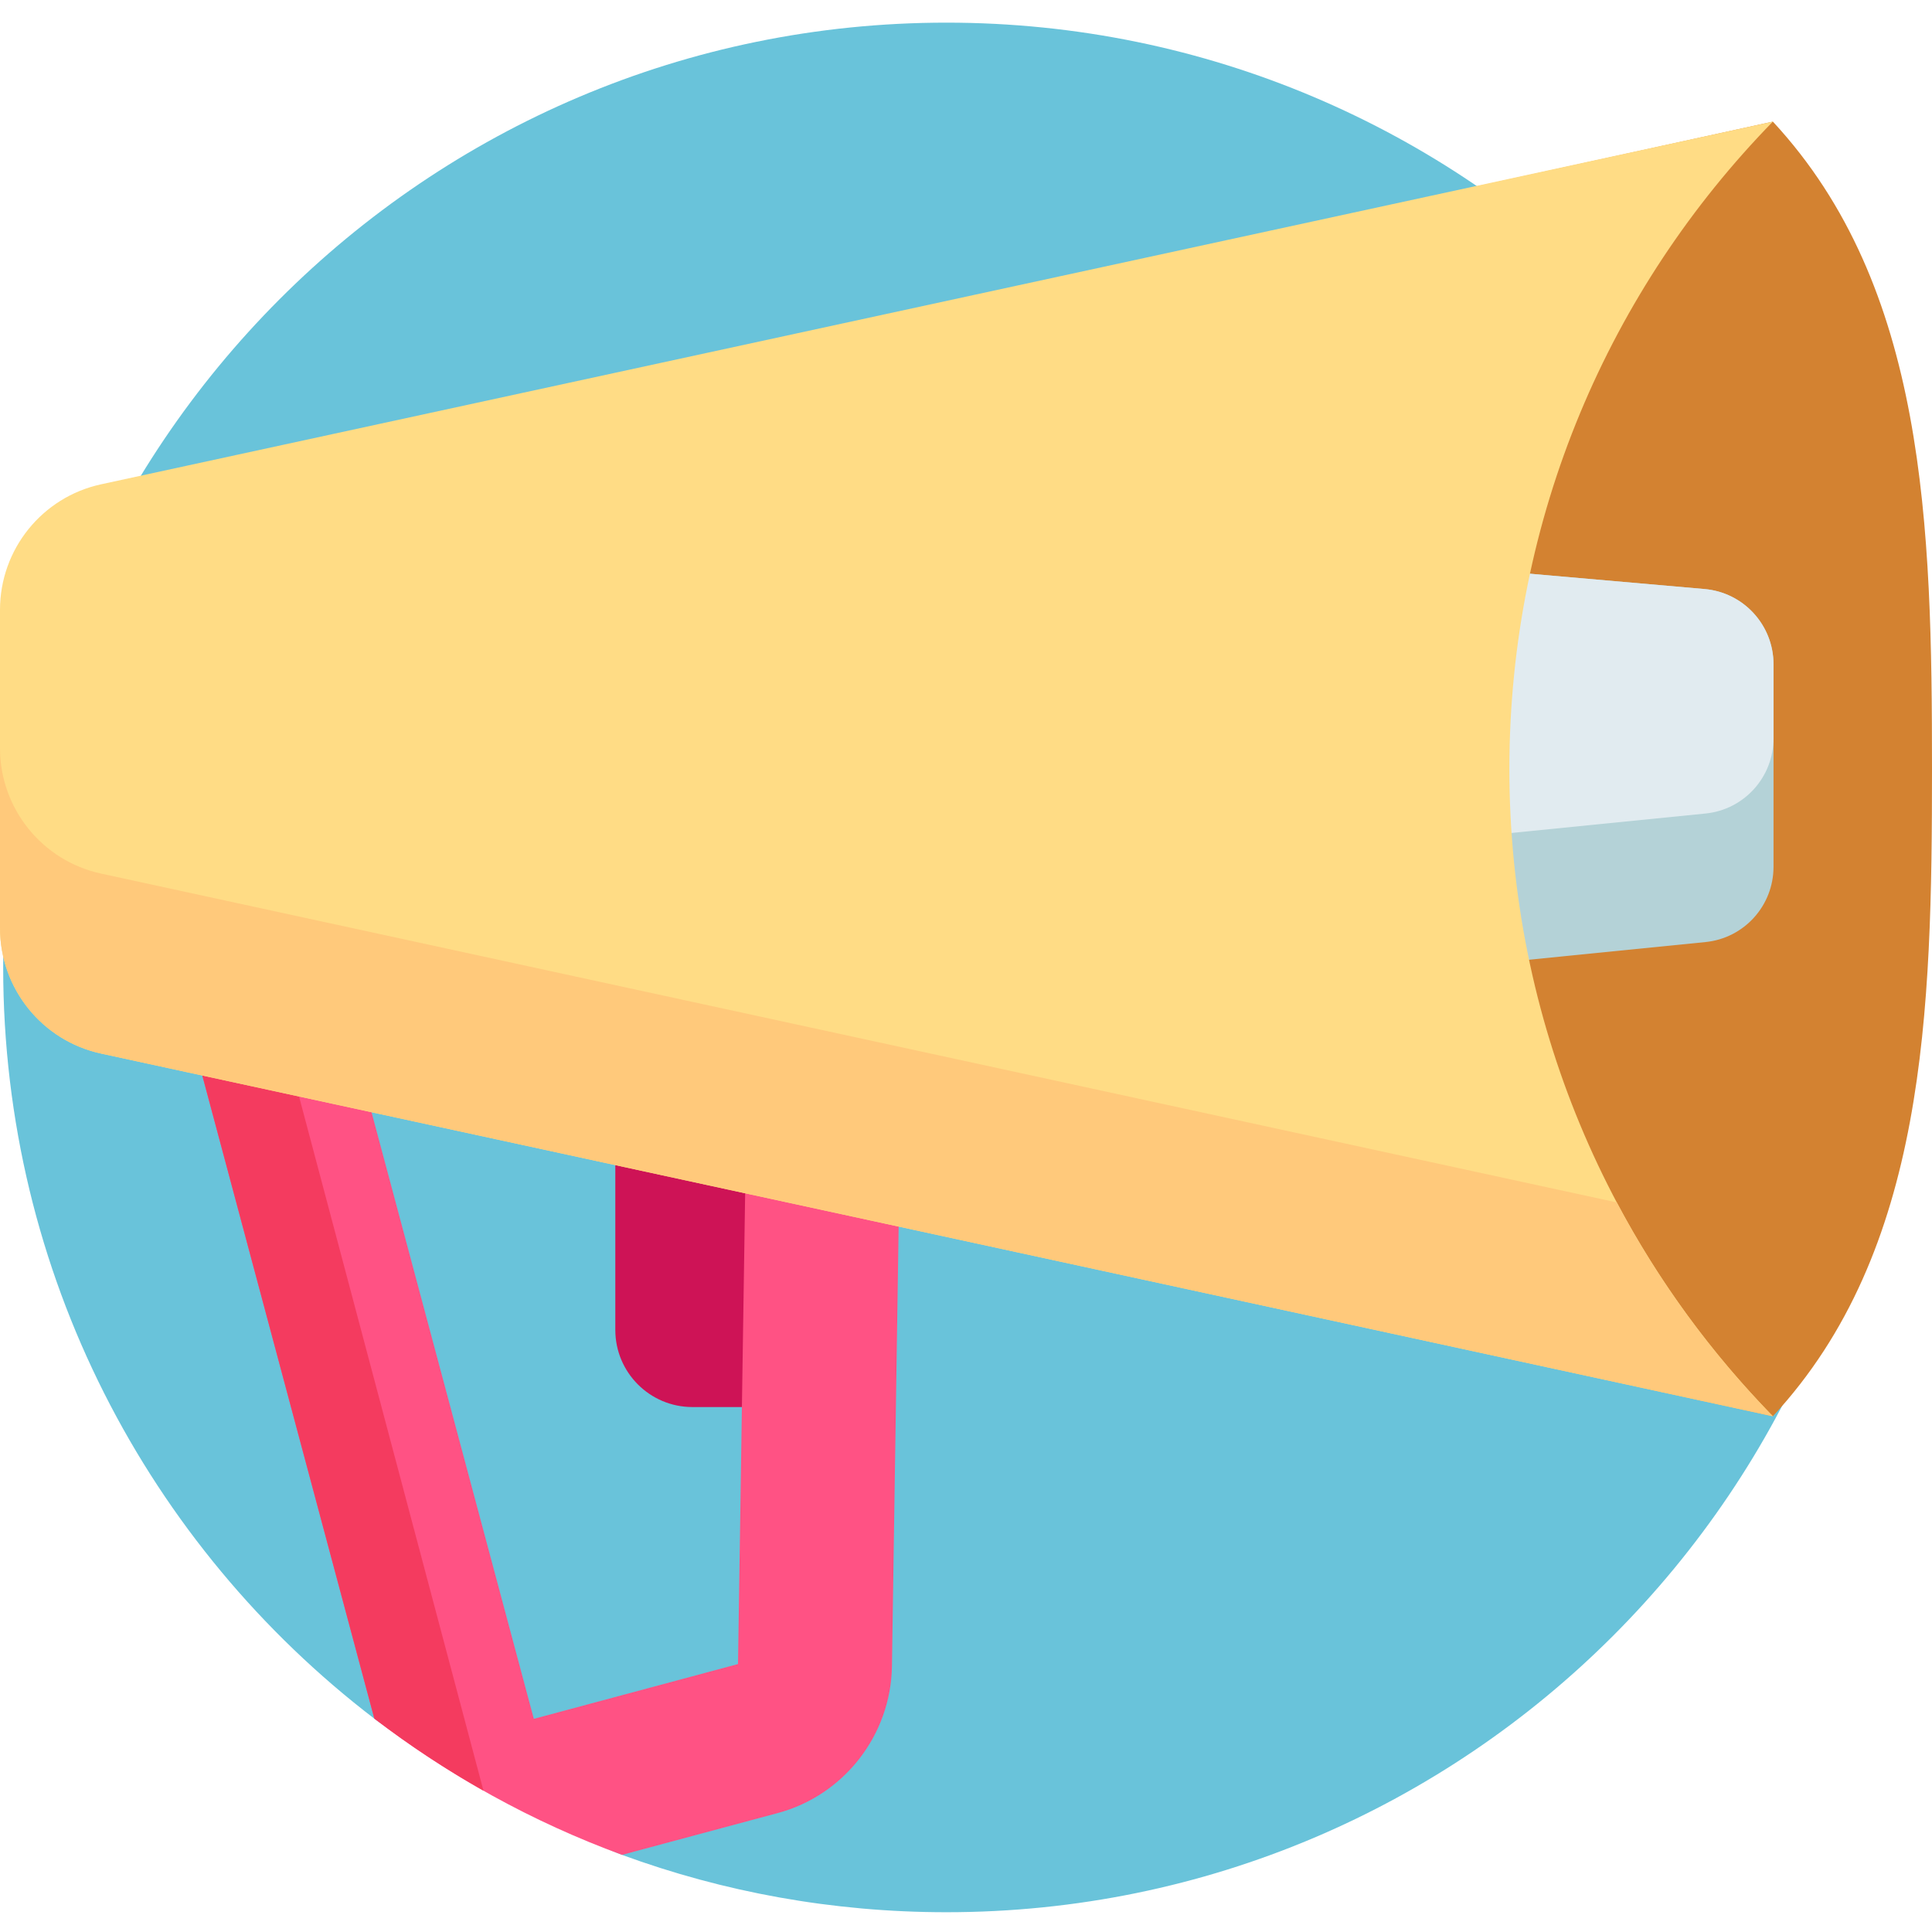 <svg height="512pt" viewBox="0 -6 512 512" width="512pt" xmlns="http://www.w3.org/2000/svg"><path d="m500.777 250.379c0 138.281-111.914 250.379-249.969 250.379-30.203 0-59.156-5.363-85.957-15.195-12.086-4.434-55.934-28.66-65.66-36.105-59.781-45.75-98.348-117.902-98.348-199.078 0-138.281 111.914-250.379 249.965-250.379 138.055 0 249.969 112.098 249.969 250.379zm0 0" fill="#69c3da"/><path d="m214.082 366.883h-30.578c-11.285 0-20.438-9.152-20.438-20.441v-71.535c0-11.289 9.152-20.438 20.438-20.438h10.137c11.289 0 20.441 9.148 20.441 20.438zm0 0" fill="#ce1356"/><path d="m99.203 449.441c19.773 15.133 41.855 27.391 65.641 36.117l41.289-11.082c17.527-4.703 29.965-20.684 30.242-38.859l4.164-273.125-203.488 54.613zm96.375-14.449s-.004 0-.008 0l-54.102 14.52-54.438-203.5 111.875-30.027zm0 0" fill="#ff5284"/><path d="m61.324 217.105 66.801 251.449c-10.098-5.711-19.762-12.098-28.922-19.113l-62.152-232.336zm0 0" fill="#f43b5f"/><path d="m469.828 26.23c40.629 43.801 42.172 107.039 42.172 171.547 0 64.504-1.543 127.742-42.172 171.543l-376.461-82.375c-41.469-9.078-71.211-45.734-71.367-88.254 0-.305 0-.609 0-.914 0-.309 0-.613 0-.918.16-42.52 29.898-79.176 71.367-88.25zm0 0" fill="#d38231"/><path d="m451.988 243.652-141.988 14.223v-120.199l141.742 12.426c10.332.902 18.258 9.566 18.258 19.953v53.664c0 10.293-7.785 18.91-18.012 19.934zm0 0" fill="#b4d2d7"/><path d="m470 170.055v19.598c0 10.293-7.785 18.91-18.012 19.934l-141.988 14.223v-86.133l141.742 12.426c10.332.902 18.258 9.566 18.258 19.953zm0 0" fill="#e1ebf0"/><path d="m469.828 369.32-443.039-96.117c-15.633-3.391-26.789-17.246-26.789-33.27v-84.316c0-16.023 11.156-29.875 26.789-33.27l443.039-96.117c-43.195 44.246-69.828 104.773-69.828 171.543 0 66.773 26.637 127.301 69.828 171.547zm0 0" fill="#ffdc85"/><path d="m428.469 312.656c11.055 20.855 25.02 39.926 41.359 56.664l-443.039-96.117c-15.633-3.391-26.789-17.246-26.789-33.27v-47.691c0 16.023 11.156 29.875 26.789 33.27zm0 0" fill="#ffc97b"/></svg>